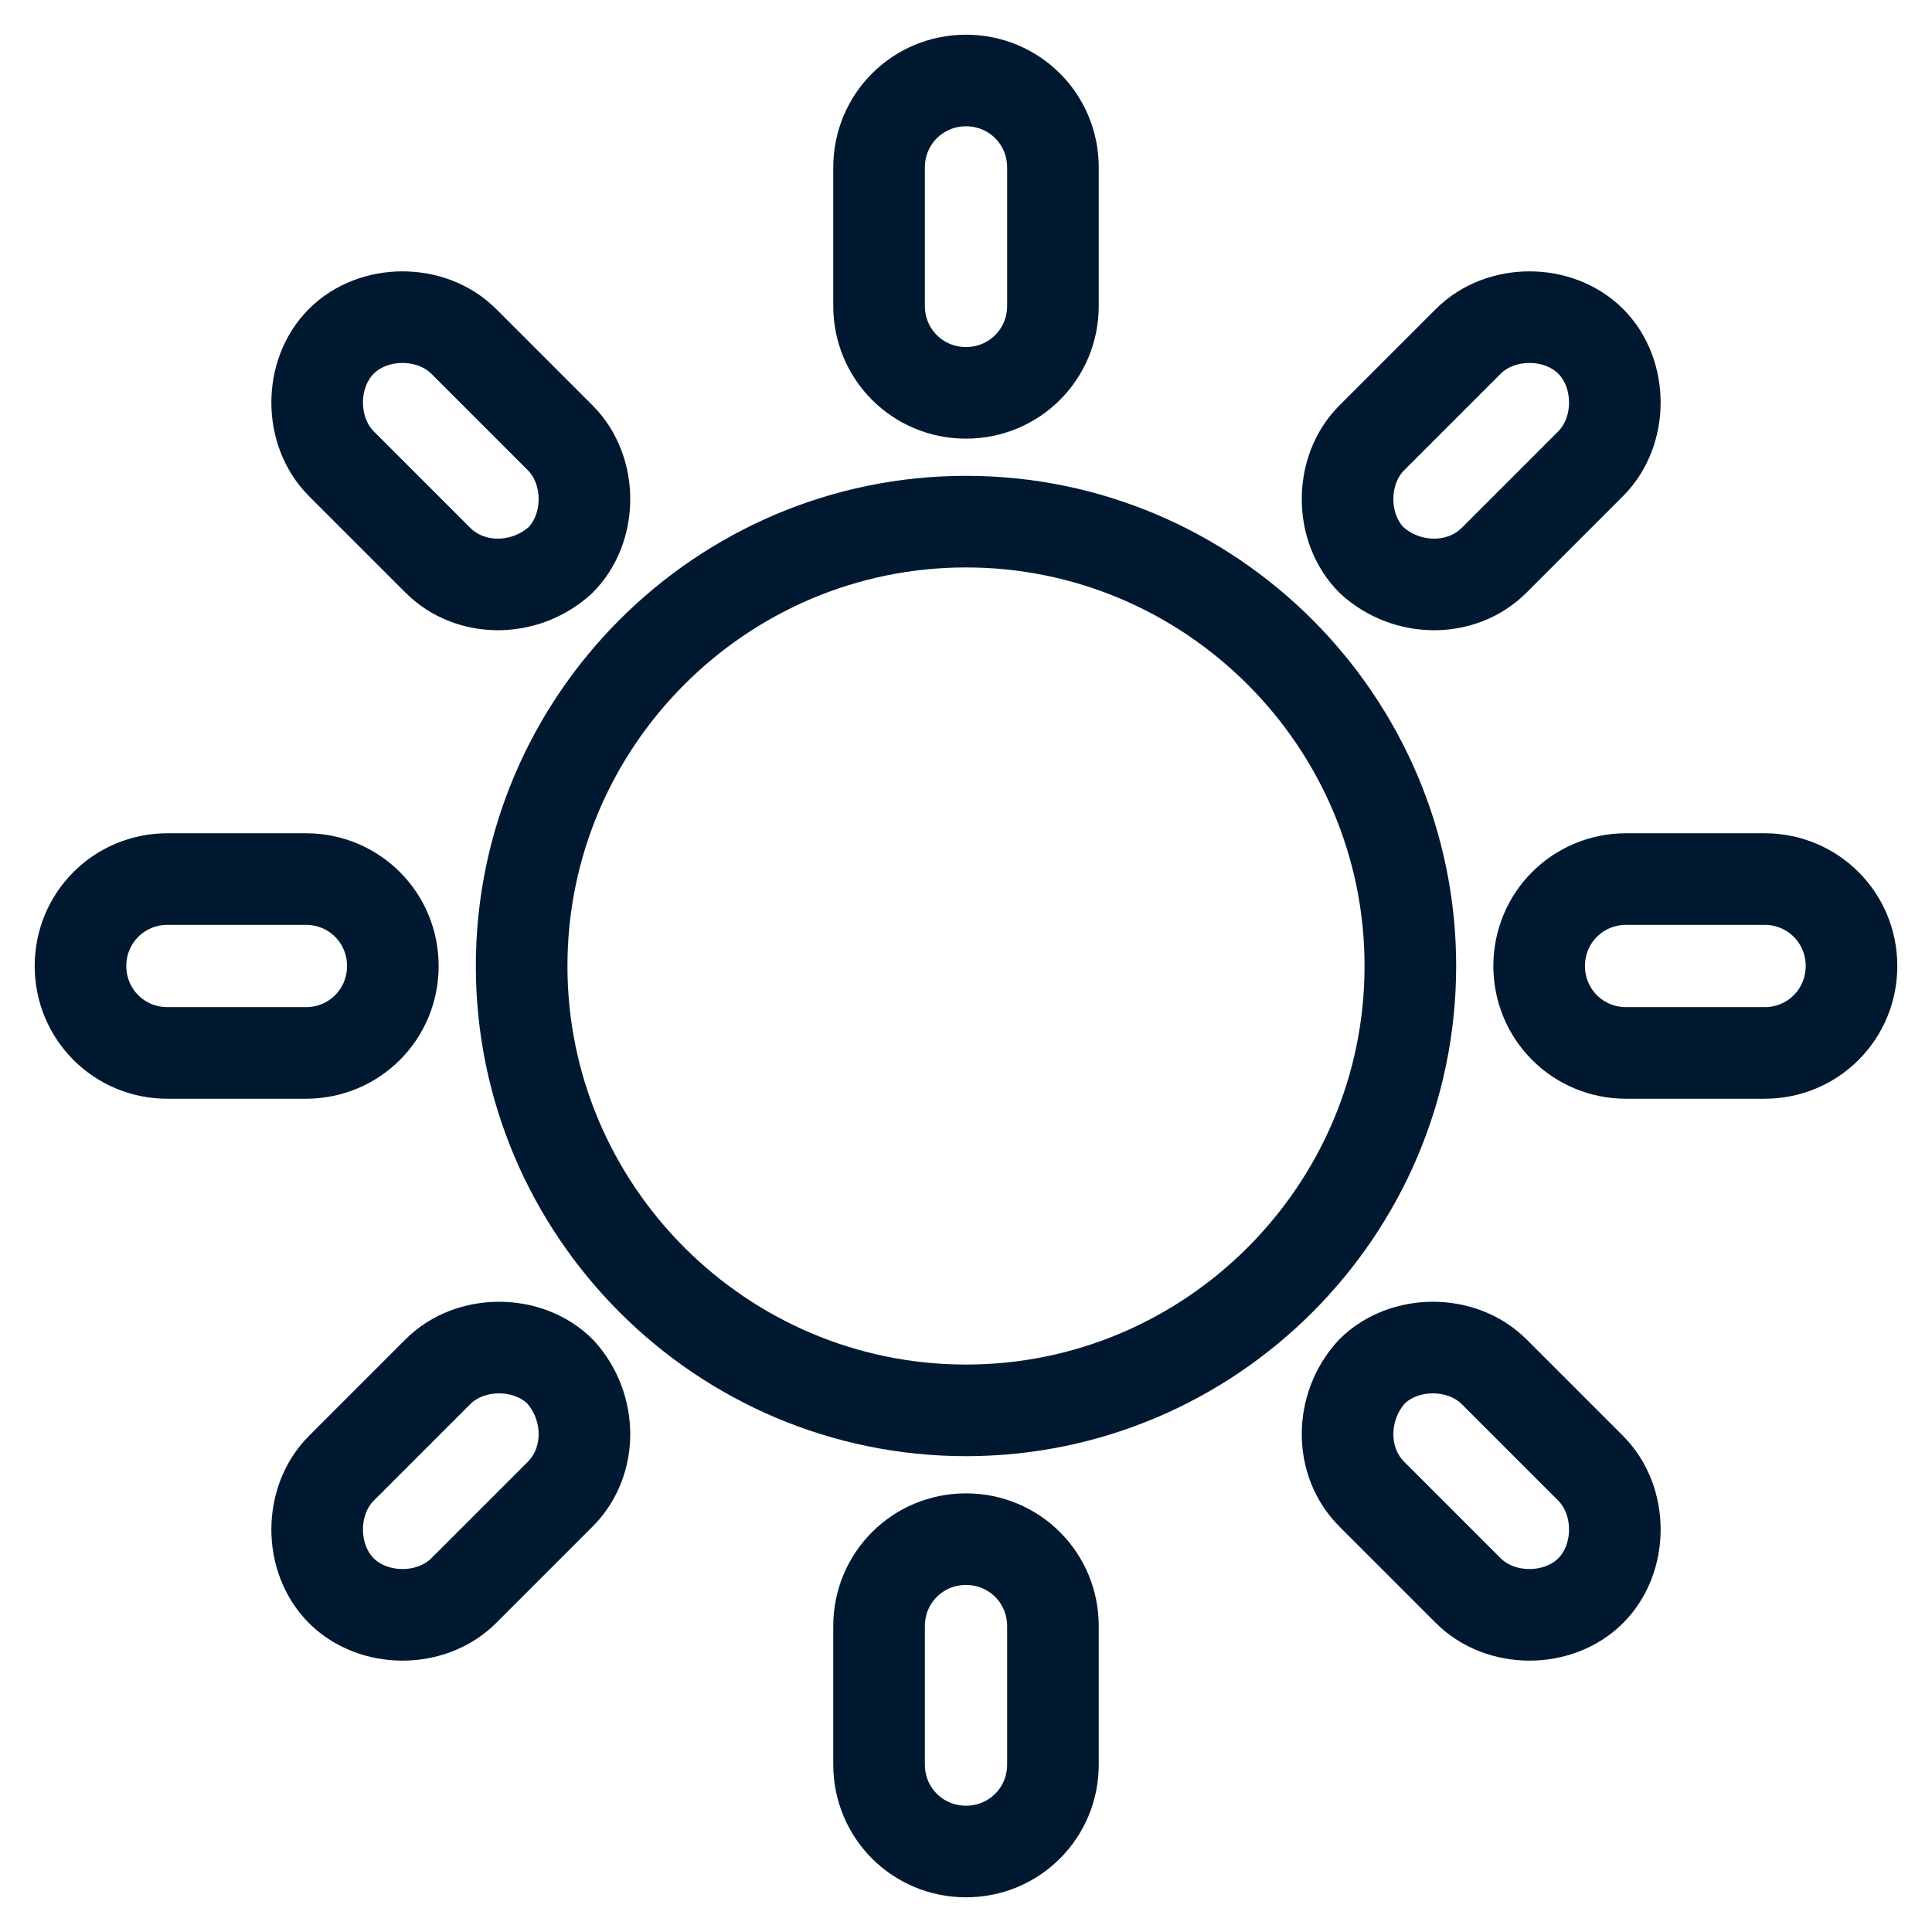 <?xml version="1.0" encoding="utf-8"?>
<!-- Generator: Adobe Illustrator 21.1.0, SVG Export Plug-In . SVG Version: 6.00 Build 0)  -->
<svg version="1.1" id="레이어_1" xmlns="http://www.w3.org/2000/svg" xmlns:xlink="http://www.w3.org/1999/xlink" x="0px"
	 y="0px" viewBox="0 0 60 60" style="enable-background:new 0 0 60 60;" xml:space="preserve">
<style type="text/css">
	.st0{fill:none;stroke:#001931;stroke-width:2.845;stroke-miterlimit:10;}
</style>
<g>
	<path class="st0" d="M30,16.2c-7.6,0-13.8,6.2-13.8,13.8S22.4,43.8,30,43.8S43.8,37.6,43.8,30S37.6,16.2,30,16.2z"/>
	<g>
		<g>
			<path class="st0" d="M30,12.2c-1.5,0-2.7-1.2-2.7-2.7V5.2c0-1.5,1.2-2.7,2.7-2.7c1.5,0,2.7,1.2,2.7,2.7v4.3
				C32.7,11,31.5,12.2,30,12.2z"/>
		</g>
		<g>
			<path class="st0" d="M30,47.8c-1.5,0-2.7,1.2-2.7,2.7v4.3c0,1.5,1.2,2.7,2.7,2.7c1.5,0,2.7-1.2,2.7-2.7v-4.3
				C32.7,49,31.5,47.8,30,47.8z"/>
		</g>
		<g>
			<path class="st0" d="M42.6,17.4c-1-1-1-2.8,0-3.8l3-3c1-1,2.8-1,3.8,0c1,1,1,2.8,0,3.8l-3,3C45.4,18.4,43.7,18.4,42.6,17.4z"/>
		</g>
		<g>
			<path class="st0" d="M17.4,42.6c-1-1-2.8-1-3.8,0l-3,3c-1,1-1,2.8,0,3.8c1,1,2.8,1,3.8,0l3-3C18.4,45.4,18.4,43.7,17.4,42.6z"/>
		</g>
		<g>
			<path class="st0" d="M47.8,30c0-1.5,1.2-2.7,2.7-2.7h4.3c1.5,0,2.7,1.2,2.7,2.7s-1.2,2.7-2.7,2.7h-4.3C49,32.7,47.8,31.5,47.8,30
				z"/>
		</g>
		<g>
			<path class="st0" d="M12.2,30c0-1.5-1.2-2.7-2.7-2.7H5.2c-1.5,0-2.7,1.2-2.7,2.7s1.2,2.7,2.7,2.7h4.3C11,32.7,12.2,31.5,12.2,30z
				"/>
		</g>
		<g>
			<path class="st0" d="M42.6,42.6c1-1,2.8-1,3.8,0l3,3c1,1,1,2.8,0,3.8c-1,1-2.8,1-3.8,0l-3-3C41.6,45.4,41.6,43.7,42.6,42.6z"/>
		</g>
		<g>
			<path class="st0" d="M17.4,17.4c1-1,1-2.8,0-3.8l-3-3c-1-1-2.8-1-3.8,0c-1,1-1,2.8,0,3.8l3,3C14.6,18.4,16.3,18.4,17.4,17.4z"/>
		</g>
	</g>
</g>
</svg>
